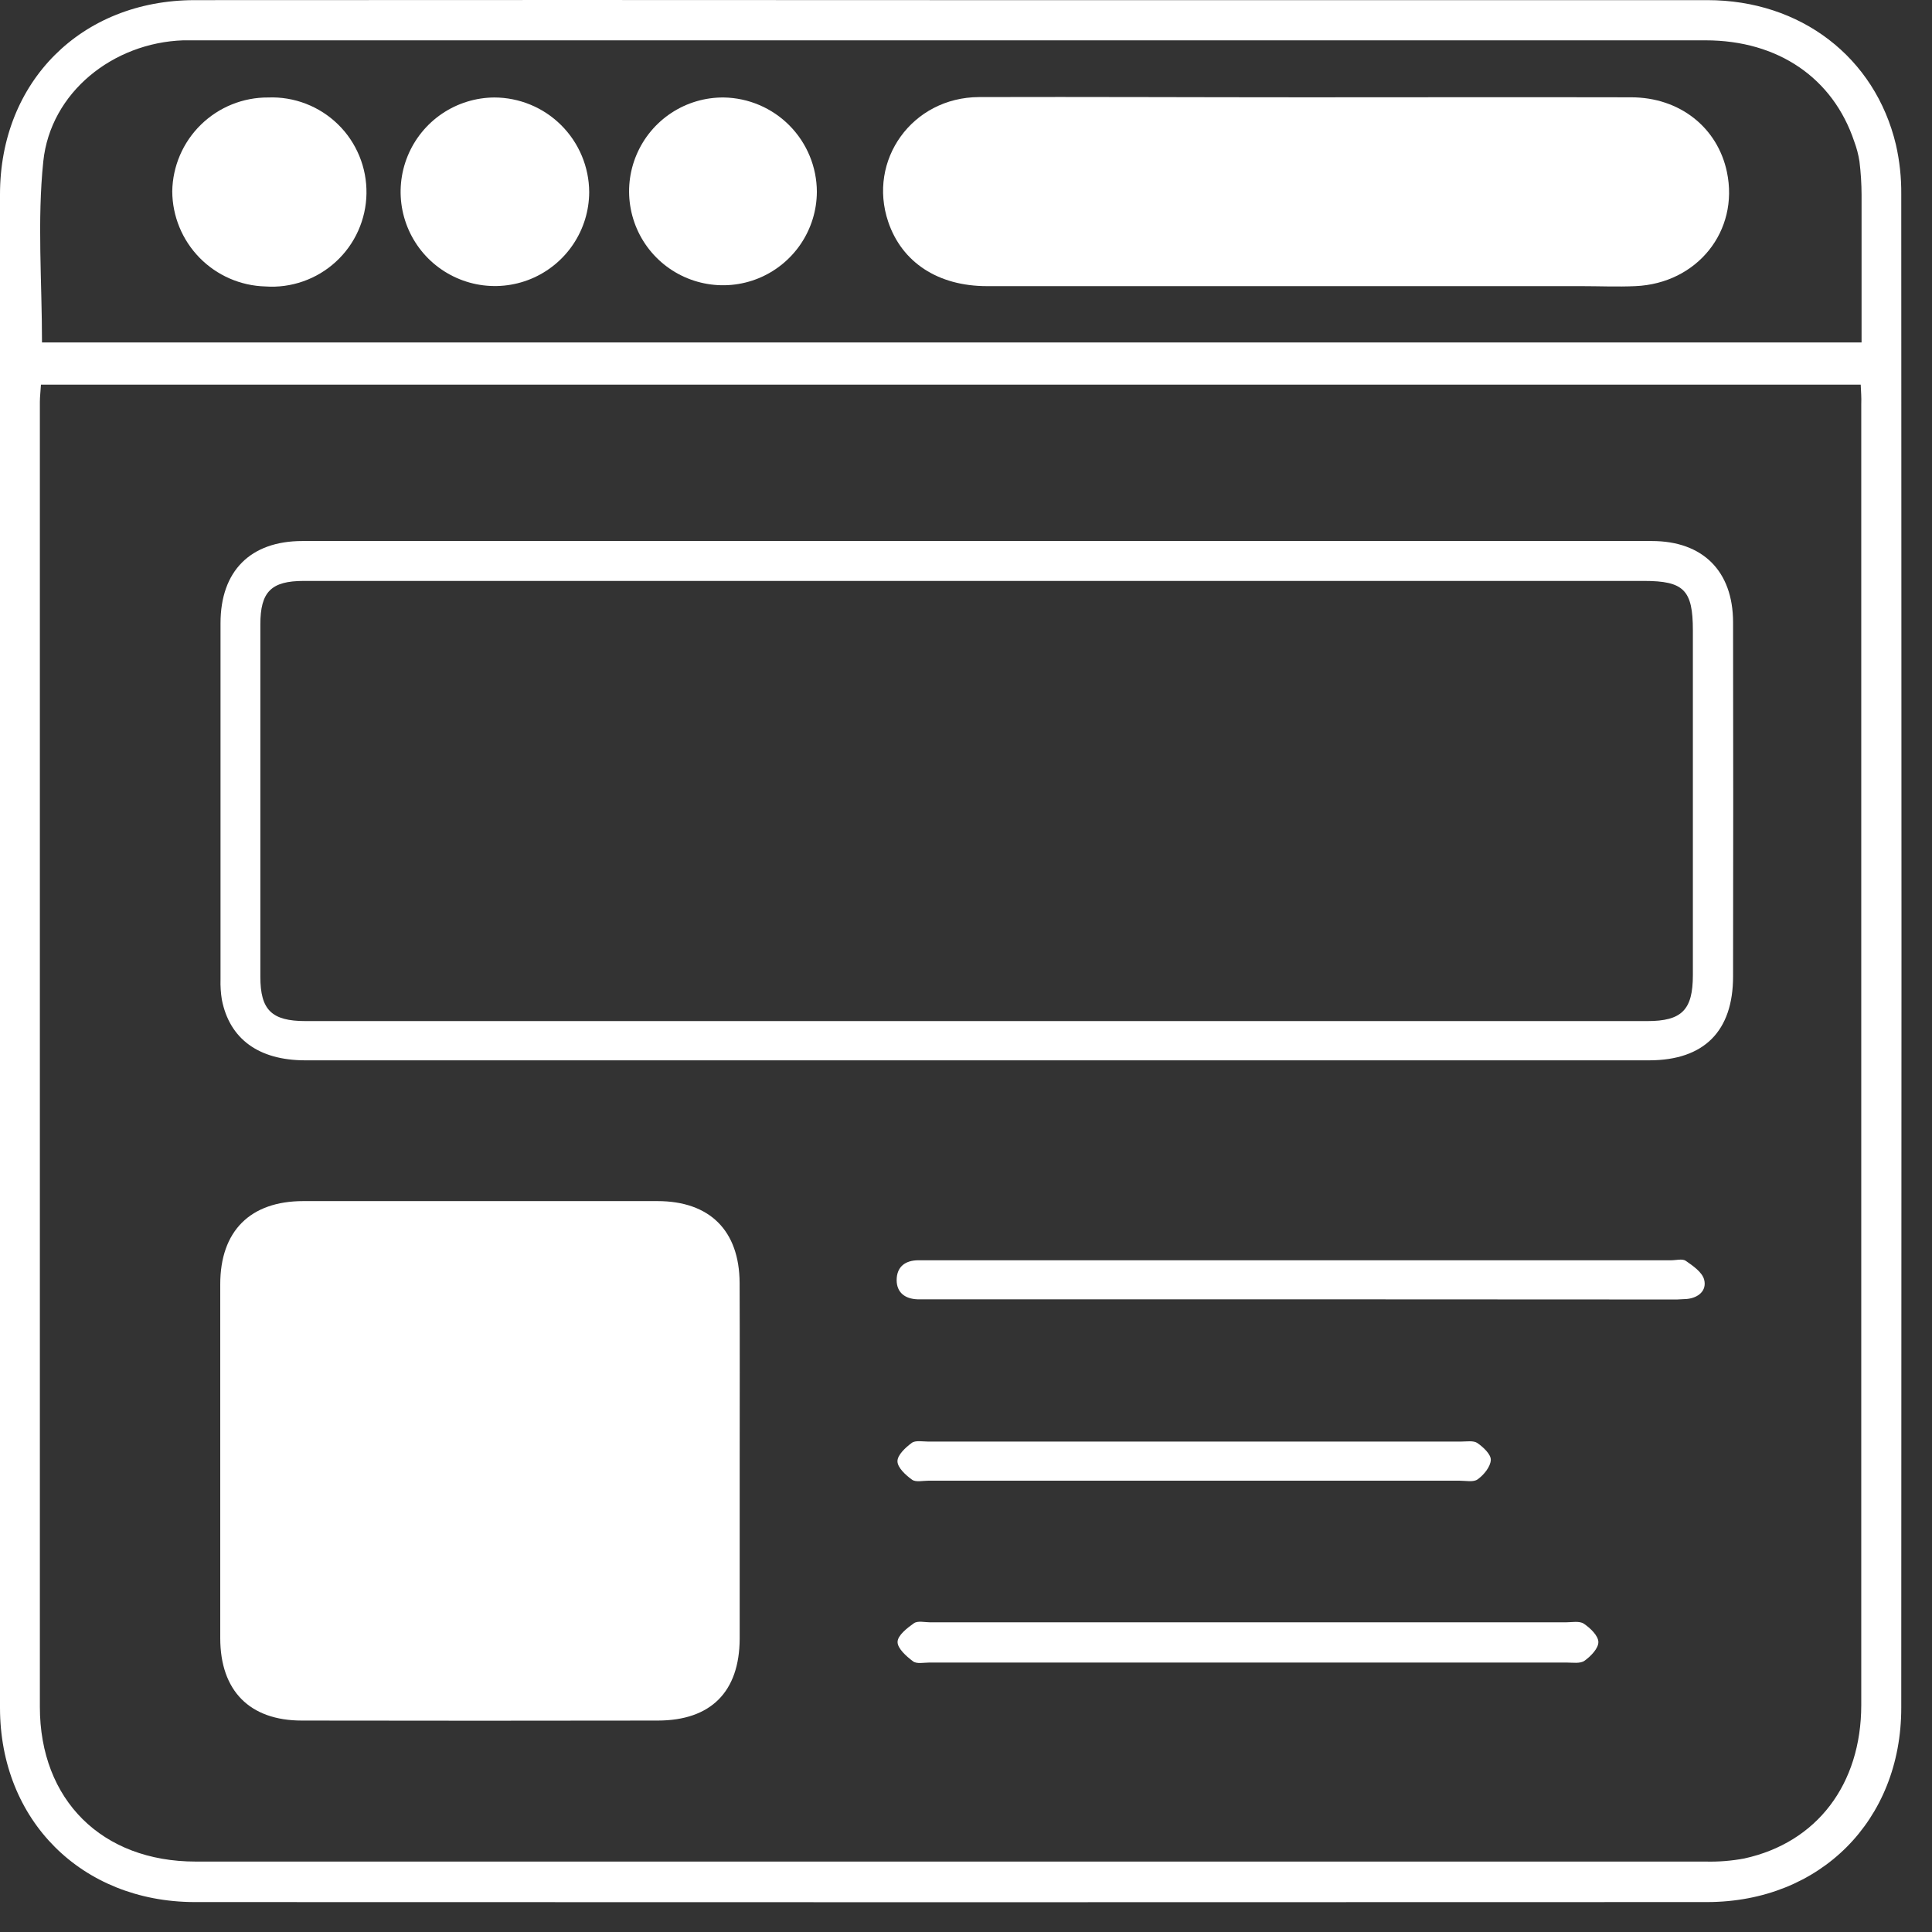 <svg width="57" height="57" viewBox="0 0 57 57" fill="none" xmlns="http://www.w3.org/2000/svg">
<rect x="0" y="0" width="57" height="57" fill="#333333" stroke="none"/>
<path d="M28.049 0.004C35.495 0.004 42.936 0.004 50.374 0.004C53.125 0.004 55.32 1.688 55.935 4.266C56.045 4.748 56.098 5.241 56.093 5.736C56.102 20.619 56.102 35.502 56.093 50.386C56.093 53.713 53.699 56.109 50.374 56.117C35.49 56.123 20.607 56.123 5.724 56.117C2.403 56.102 0 53.704 0 50.383C0 35.499 0 20.617 0 5.736C0 2.407 2.398 0.013 5.731 0.004C13.168 -0.001 20.607 -0.001 28.049 0.004ZM54.897 11.349H1.208C1.198 11.543 1.176 11.703 1.176 11.864C1.176 24.697 1.176 37.528 1.176 50.356C1.176 53.11 3.011 54.922 5.774 54.922C20.621 54.922 35.468 54.922 50.315 54.922C50.699 54.932 51.084 54.902 51.461 54.831C53.602 54.364 54.912 52.646 54.913 50.302C54.913 37.508 54.913 24.715 54.913 11.921C54.921 11.739 54.906 11.559 54.897 11.351V11.349ZM54.922 10.103C54.922 8.633 54.922 7.19 54.922 5.749C54.921 5.419 54.9 5.09 54.86 4.763C54.829 4.562 54.777 4.365 54.706 4.175C54.079 2.303 52.462 1.19 50.317 1.19H5.79C5.661 1.19 5.533 1.19 5.405 1.19C3.336 1.261 1.489 2.724 1.277 4.764C1.095 6.517 1.239 8.303 1.239 10.104L54.922 10.103Z" fill="white"/>
<path d="M21.823 43.128C21.823 44.868 21.823 46.609 21.823 48.35C21.815 49.915 20.972 50.76 19.407 50.762C15.907 50.768 12.407 50.768 8.907 50.762C7.362 50.762 6.5 49.88 6.498 48.334C6.498 44.851 6.498 41.37 6.498 37.889C6.498 36.322 7.38 35.436 8.951 35.436C12.433 35.436 15.914 35.436 19.395 35.436C20.939 35.436 21.814 36.305 21.821 37.851C21.828 39.61 21.823 41.369 21.823 43.128Z" fill="white"/>
<path d="M28.803 31.283C22.205 31.283 15.606 31.283 9.007 31.283C7.633 31.283 6.772 30.653 6.545 29.492C6.513 29.293 6.5 29.092 6.506 28.891C6.506 25.389 6.506 21.887 6.506 18.387C6.506 16.847 7.387 15.962 8.921 15.962C22.193 15.962 35.465 15.962 48.735 15.962C50.233 15.962 51.128 16.844 51.131 18.357C51.137 21.84 51.137 25.323 51.131 28.806C51.131 30.422 50.277 31.282 48.655 31.283C42.033 31.285 35.416 31.285 28.803 31.283ZM28.82 17.139H8.964C7.999 17.139 7.681 17.459 7.681 18.425C7.681 21.888 7.681 25.352 7.681 28.817C7.681 29.798 8.016 30.125 9.013 30.125H48.602C49.619 30.125 49.945 29.795 49.945 28.769C49.945 25.378 49.945 21.988 49.945 18.597C49.945 17.408 49.679 17.139 48.499 17.139H28.82Z" fill="white"/>
<path d="M38.391 38.334H27.564C27.398 38.334 27.233 38.334 27.069 38.334C26.704 38.321 26.456 38.136 26.454 37.77C26.454 37.379 26.701 37.182 27.098 37.182H49.304C49.451 37.182 49.636 37.129 49.735 37.198C49.948 37.345 50.218 37.532 50.277 37.751C50.362 38.075 50.111 38.29 49.768 38.324C49.586 38.338 49.402 38.343 49.219 38.339L38.391 38.334Z" fill="white"/>
<path d="M36.791 47.864H46.187C46.37 47.864 46.594 47.817 46.725 47.902C46.915 48.029 47.153 48.255 47.157 48.443C47.161 48.631 46.934 48.865 46.749 48.997C46.624 49.088 46.396 49.05 46.215 49.05H27.421C27.257 49.05 27.047 49.097 26.938 49.015C26.742 48.868 26.477 48.634 26.481 48.441C26.485 48.249 26.762 48.032 26.964 47.89C27.078 47.811 27.285 47.864 27.449 47.864H36.791Z" fill="white"/>
<path d="M35.254 43.685H27.39C27.226 43.685 27.017 43.736 26.907 43.655C26.72 43.52 26.481 43.301 26.478 43.114C26.475 42.928 26.715 42.707 26.898 42.571C27.008 42.488 27.217 42.531 27.382 42.531H43.106C43.27 42.531 43.473 42.494 43.589 42.575C43.763 42.696 43.992 42.91 43.983 43.075C43.974 43.276 43.776 43.516 43.596 43.645C43.474 43.736 43.242 43.685 43.06 43.685H35.254Z" fill="white"/>
<path d="M38.502 2.871C41.708 2.871 44.915 2.864 48.121 2.871C49.558 2.871 50.675 3.763 50.95 5.076C51.313 6.814 50.076 8.363 48.248 8.442C47.717 8.466 47.185 8.442 46.653 8.442C40.809 8.442 34.965 8.442 29.12 8.442C27.676 8.442 26.612 7.743 26.206 6.547C25.589 4.727 26.911 2.873 28.884 2.864C32.086 2.855 35.292 2.871 38.502 2.871Z" fill="white"/>
<path d="M7.913 2.876C8.292 2.861 8.671 2.924 9.025 3.061C9.379 3.197 9.701 3.404 9.972 3.669C10.244 3.934 10.458 4.252 10.602 4.603C10.747 4.954 10.818 5.33 10.812 5.709C10.807 6.089 10.723 6.463 10.568 6.809C10.413 7.155 10.189 7.466 9.909 7.722C9.63 7.979 9.301 8.176 8.943 8.301C8.585 8.427 8.205 8.478 7.827 8.451C7.095 8.431 6.399 8.127 5.887 7.604C5.375 7.08 5.086 6.378 5.082 5.646C5.093 4.904 5.397 4.197 5.928 3.678C6.458 3.16 7.172 2.871 7.913 2.876Z" fill="white"/>
<path d="M17.383 5.668C17.381 6.217 17.217 6.753 16.91 7.209C16.605 7.664 16.17 8.019 15.663 8.229C15.156 8.438 14.598 8.493 14.059 8.386C13.521 8.279 13.026 8.015 12.637 7.628C12.248 7.24 11.983 6.746 11.874 6.208C11.766 5.67 11.819 5.112 12.027 4.604C12.235 4.096 12.588 3.661 13.043 3.353C13.498 3.046 14.033 2.88 14.582 2.876C15.323 2.877 16.034 3.171 16.558 3.694C17.083 4.218 17.38 4.927 17.383 5.668Z" fill="white"/>
<path d="M24.1 5.658C24.098 6.206 23.933 6.741 23.626 7.196C23.319 7.65 22.884 8.004 22.377 8.211C21.869 8.418 21.311 8.47 20.774 8.359C20.237 8.249 19.744 7.982 19.359 7.592C18.974 7.202 18.713 6.706 18.61 6.167C18.506 5.629 18.565 5.072 18.779 4.567C18.993 4.062 19.351 3.631 19.81 3.33C20.268 3.029 20.805 2.871 21.354 2.876C22.084 2.888 22.782 3.186 23.295 3.706C23.808 4.226 24.098 4.927 24.1 5.658Z" fill="white"/>
</svg>
